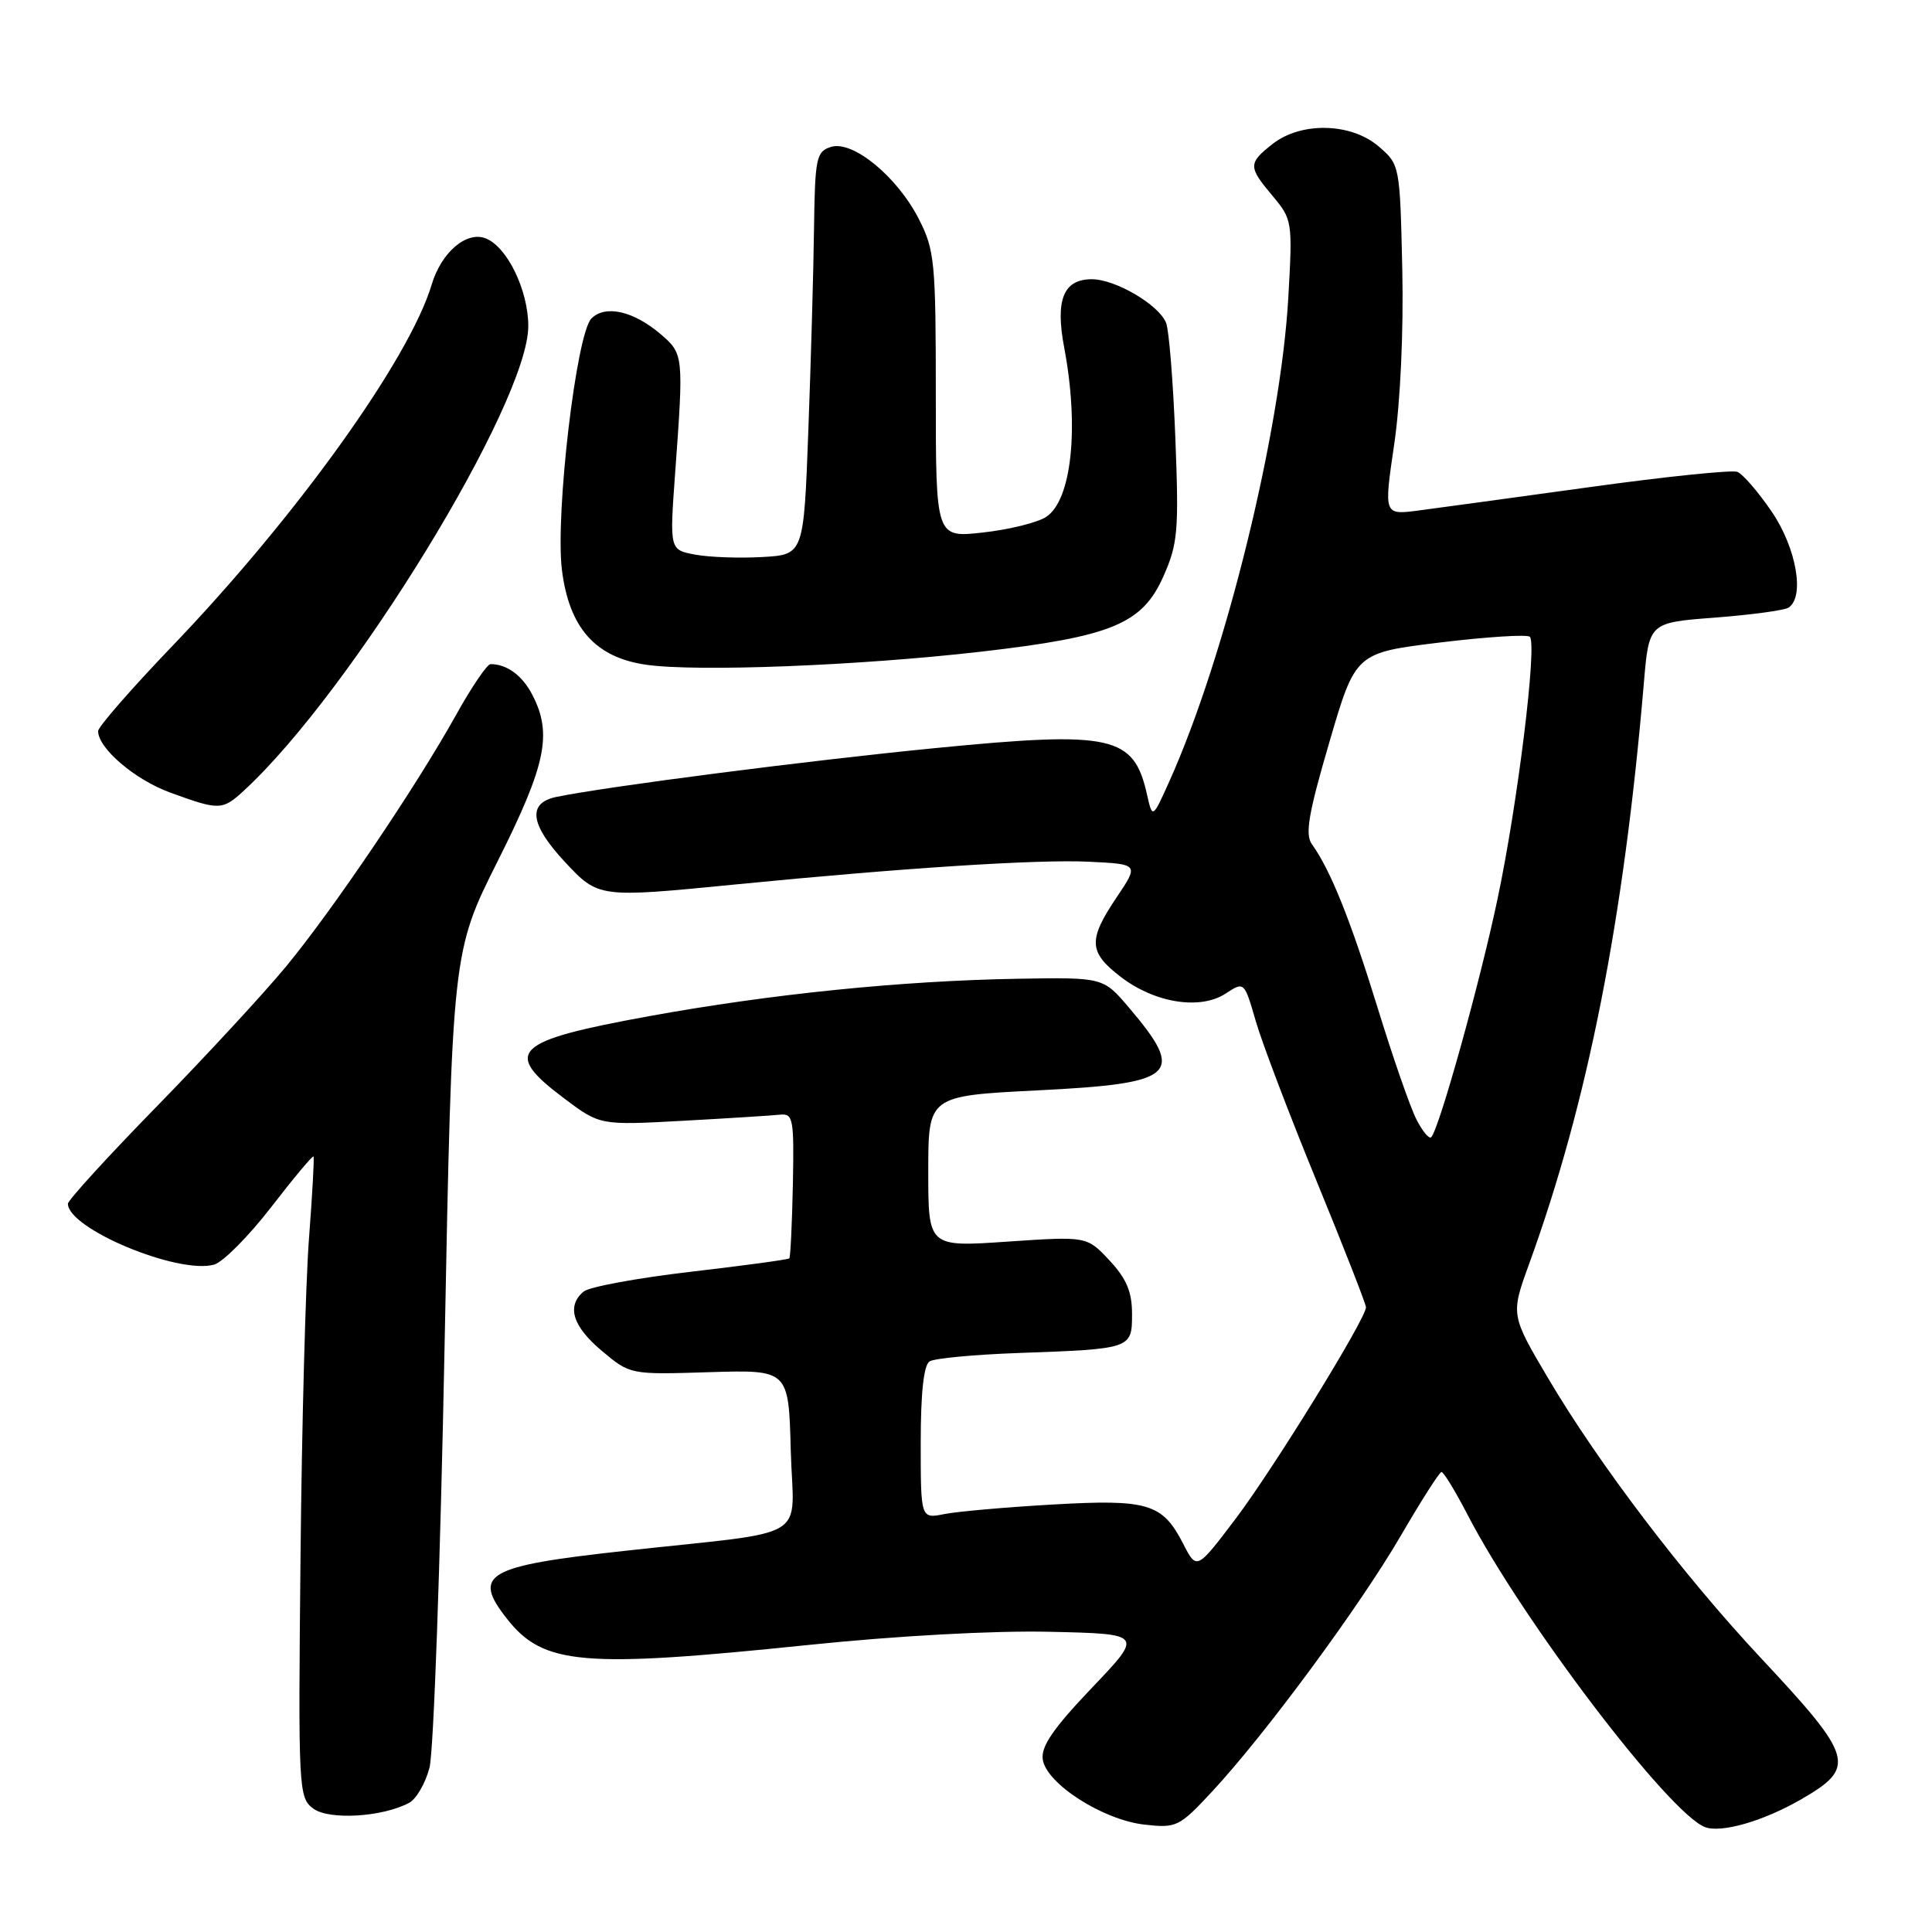 <?xml version="1.0" encoding="UTF-8" standalone="no"?>
<!DOCTYPE svg PUBLIC "-//W3C//DTD SVG 1.1//EN" "http://www.w3.org/Graphics/SVG/1.1/DTD/svg11.dtd" >
<svg xmlns="http://www.w3.org/2000/svg" xmlns:xlink="http://www.w3.org/1999/xlink" version="1.1" viewBox="0 0 256 256">
 <g >
 <path fill="currentColor"
d=" M 238.63 238.44 C 246.03 234.17 245.67 232.90 233.35 219.72 C 223.05 208.72 211.83 193.96 205.15 182.65 C 200.17 174.22 200.17 174.22 202.62 167.47 C 210.39 146.07 215.15 121.96 217.82 90.50 C 218.50 82.50 218.50 82.50 227.21 81.84 C 231.99 81.47 236.38 80.88 236.96 80.53 C 239.18 79.15 238.05 72.62 234.75 67.78 C 232.97 65.17 230.92 62.80 230.20 62.52 C 229.48 62.25 220.70 63.15 210.69 64.54 C 200.69 65.92 190.44 67.32 187.93 67.65 C 183.36 68.24 183.36 68.24 184.74 58.87 C 185.56 53.28 185.99 43.91 185.81 35.66 C 185.50 21.90 185.48 21.81 182.69 19.41 C 179.03 16.26 172.41 16.11 168.63 19.07 C 165.37 21.64 165.37 22.09 168.65 25.99 C 171.23 29.07 171.28 29.37 170.71 39.38 C 169.71 57.17 162.38 86.99 154.96 103.50 C 152.71 108.50 152.71 108.50 151.98 105.26 C 150.23 97.46 147.37 96.83 124.00 99.12 C 107.15 100.77 80.59 104.19 73.75 105.59 C 69.85 106.39 70.22 109.24 74.85 114.21 C 79.30 118.98 79.33 118.98 97.50 117.19 C 119.75 115.00 137.46 113.86 144.21 114.18 C 150.92 114.50 150.92 114.50 147.96 118.90 C 144.14 124.58 144.23 126.18 148.57 129.49 C 153.07 132.92 159.05 133.85 162.41 131.65 C 164.87 130.04 164.87 130.04 166.41 135.35 C 167.26 138.27 170.89 147.81 174.48 156.56 C 178.07 165.31 181.00 172.81 181.00 173.22 C 181.00 174.73 168.70 194.68 163.70 201.28 C 158.57 208.05 158.57 208.05 156.78 204.56 C 154.03 199.20 152.14 198.63 139.45 199.36 C 133.31 199.71 126.87 200.28 125.14 200.62 C 122.00 201.25 122.00 201.25 122.00 191.18 C 122.00 184.51 122.40 180.87 123.18 180.39 C 123.83 179.98 129.12 179.49 134.93 179.28 C 149.97 178.74 150.00 178.73 150.00 174.09 C 150.00 171.16 149.26 169.42 147.01 167.01 C 144.02 163.81 144.02 163.81 133.51 164.52 C 123.00 165.24 123.00 165.24 123.00 155.22 C 123.00 145.21 123.00 145.21 137.48 144.48 C 155.92 143.56 157.17 142.43 149.58 133.50 C 146.18 129.50 146.18 129.50 134.84 129.69 C 119.41 129.96 102.15 131.71 86.05 134.64 C 67.98 137.93 66.50 139.35 74.75 145.54 C 79.50 149.11 79.50 149.11 90.50 148.51 C 96.55 148.18 102.34 147.81 103.37 147.70 C 105.10 147.52 105.23 148.25 105.06 156.98 C 104.95 162.20 104.74 166.59 104.59 166.74 C 104.44 166.90 98.55 167.70 91.50 168.52 C 84.45 169.34 78.08 170.52 77.34 171.13 C 75.04 173.05 75.86 175.74 79.75 179.00 C 83.50 182.15 83.50 182.15 94.00 181.82 C 104.50 181.50 104.50 181.50 104.78 192.18 C 105.11 204.45 107.98 202.72 82.65 205.51 C 64.38 207.52 62.53 208.59 67.17 214.49 C 71.99 220.62 77.10 221.07 107.07 217.97 C 118.86 216.75 131.67 216.05 139.11 216.22 C 151.50 216.50 151.50 216.50 144.67 223.66 C 139.58 229.00 137.92 231.41 138.17 233.13 C 138.63 236.34 146.13 241.15 151.64 241.77 C 155.90 242.25 156.25 242.08 160.62 237.38 C 167.64 229.83 180.18 212.83 185.60 203.51 C 188.30 198.88 190.72 195.07 191.00 195.05 C 191.28 195.02 192.84 197.59 194.48 200.75 C 201.73 214.74 221.16 240.29 225.92 242.10 C 228.08 242.92 233.65 241.31 238.63 238.44 Z  M 54.22 238.88 C 55.16 238.38 56.37 236.29 56.91 234.23 C 57.46 232.18 58.35 207.02 58.91 178.31 C 59.92 126.12 59.92 126.12 65.96 114.08 C 72.36 101.32 73.21 97.23 70.54 92.07 C 69.20 89.49 67.17 88.00 65.00 88.00 C 64.55 88.00 62.48 91.04 60.42 94.75 C 55.16 104.21 44.11 120.56 37.86 128.12 C 34.96 131.63 27.28 139.94 20.80 146.58 C 14.31 153.22 9.00 159.04 9.00 159.50 C 9.00 162.81 23.60 168.89 28.37 167.57 C 29.54 167.24 32.93 163.83 35.91 159.98 C 38.88 156.13 41.41 153.10 41.54 153.24 C 41.66 153.38 41.39 158.22 40.95 164.00 C 40.50 169.78 39.99 188.82 39.82 206.32 C 39.51 237.17 39.56 238.19 41.50 239.64 C 43.59 241.20 50.68 240.78 54.22 238.88 Z  M 32.33 104.75 C 46.58 91.63 70.00 53.37 70.00 43.21 C 70.00 38.45 67.19 32.67 64.34 31.58 C 61.79 30.60 58.48 33.44 57.20 37.71 C 54.24 47.60 39.22 68.53 22.76 85.68 C 17.39 91.28 13.00 96.32 13.00 96.87 C 13.00 99.15 17.87 103.31 22.53 105.01 C 29.06 107.40 29.47 107.39 32.33 104.75 Z  M 130.00 86.35 C 147.33 84.35 151.37 82.68 154.17 76.34 C 156.07 72.06 156.22 70.32 155.74 58.06 C 155.45 50.60 154.90 43.72 154.51 42.77 C 153.53 40.36 147.79 37.00 144.67 37.00 C 140.91 37.00 139.81 39.73 141.01 46.05 C 143.02 56.68 142.00 66.31 138.61 68.50 C 137.45 69.25 133.69 70.18 130.25 70.56 C 124.00 71.26 124.00 71.26 124.00 52.34 C 124.00 34.69 123.85 33.13 121.75 29.02 C 118.87 23.38 112.98 18.55 110.10 19.47 C 108.16 20.08 107.99 20.92 107.86 30.32 C 107.79 35.92 107.45 47.92 107.11 57.00 C 106.50 73.50 106.50 73.50 101.00 73.81 C 97.97 73.98 93.97 73.84 92.11 73.49 C 88.72 72.86 88.72 72.86 89.46 62.68 C 90.60 47.11 90.57 46.89 87.59 44.32 C 83.98 41.22 80.22 40.35 78.37 42.20 C 76.36 44.21 73.55 68.21 74.46 75.54 C 75.42 83.20 78.90 87.12 85.61 88.08 C 92.35 89.05 113.79 88.21 130.00 86.35 Z  M 187.69 148.34 C 186.88 146.78 184.56 140.10 182.53 133.50 C 178.96 121.92 176.30 115.29 173.84 111.87 C 172.90 110.58 173.37 107.82 176.14 98.37 C 179.61 86.50 179.61 86.50 190.85 85.13 C 197.04 84.38 202.38 84.04 202.71 84.38 C 203.70 85.37 201.10 106.51 198.43 119.12 C 196.09 130.25 190.68 149.65 189.64 150.69 C 189.37 150.96 188.49 149.91 187.69 148.34 Z "/>
</g>
</svg>